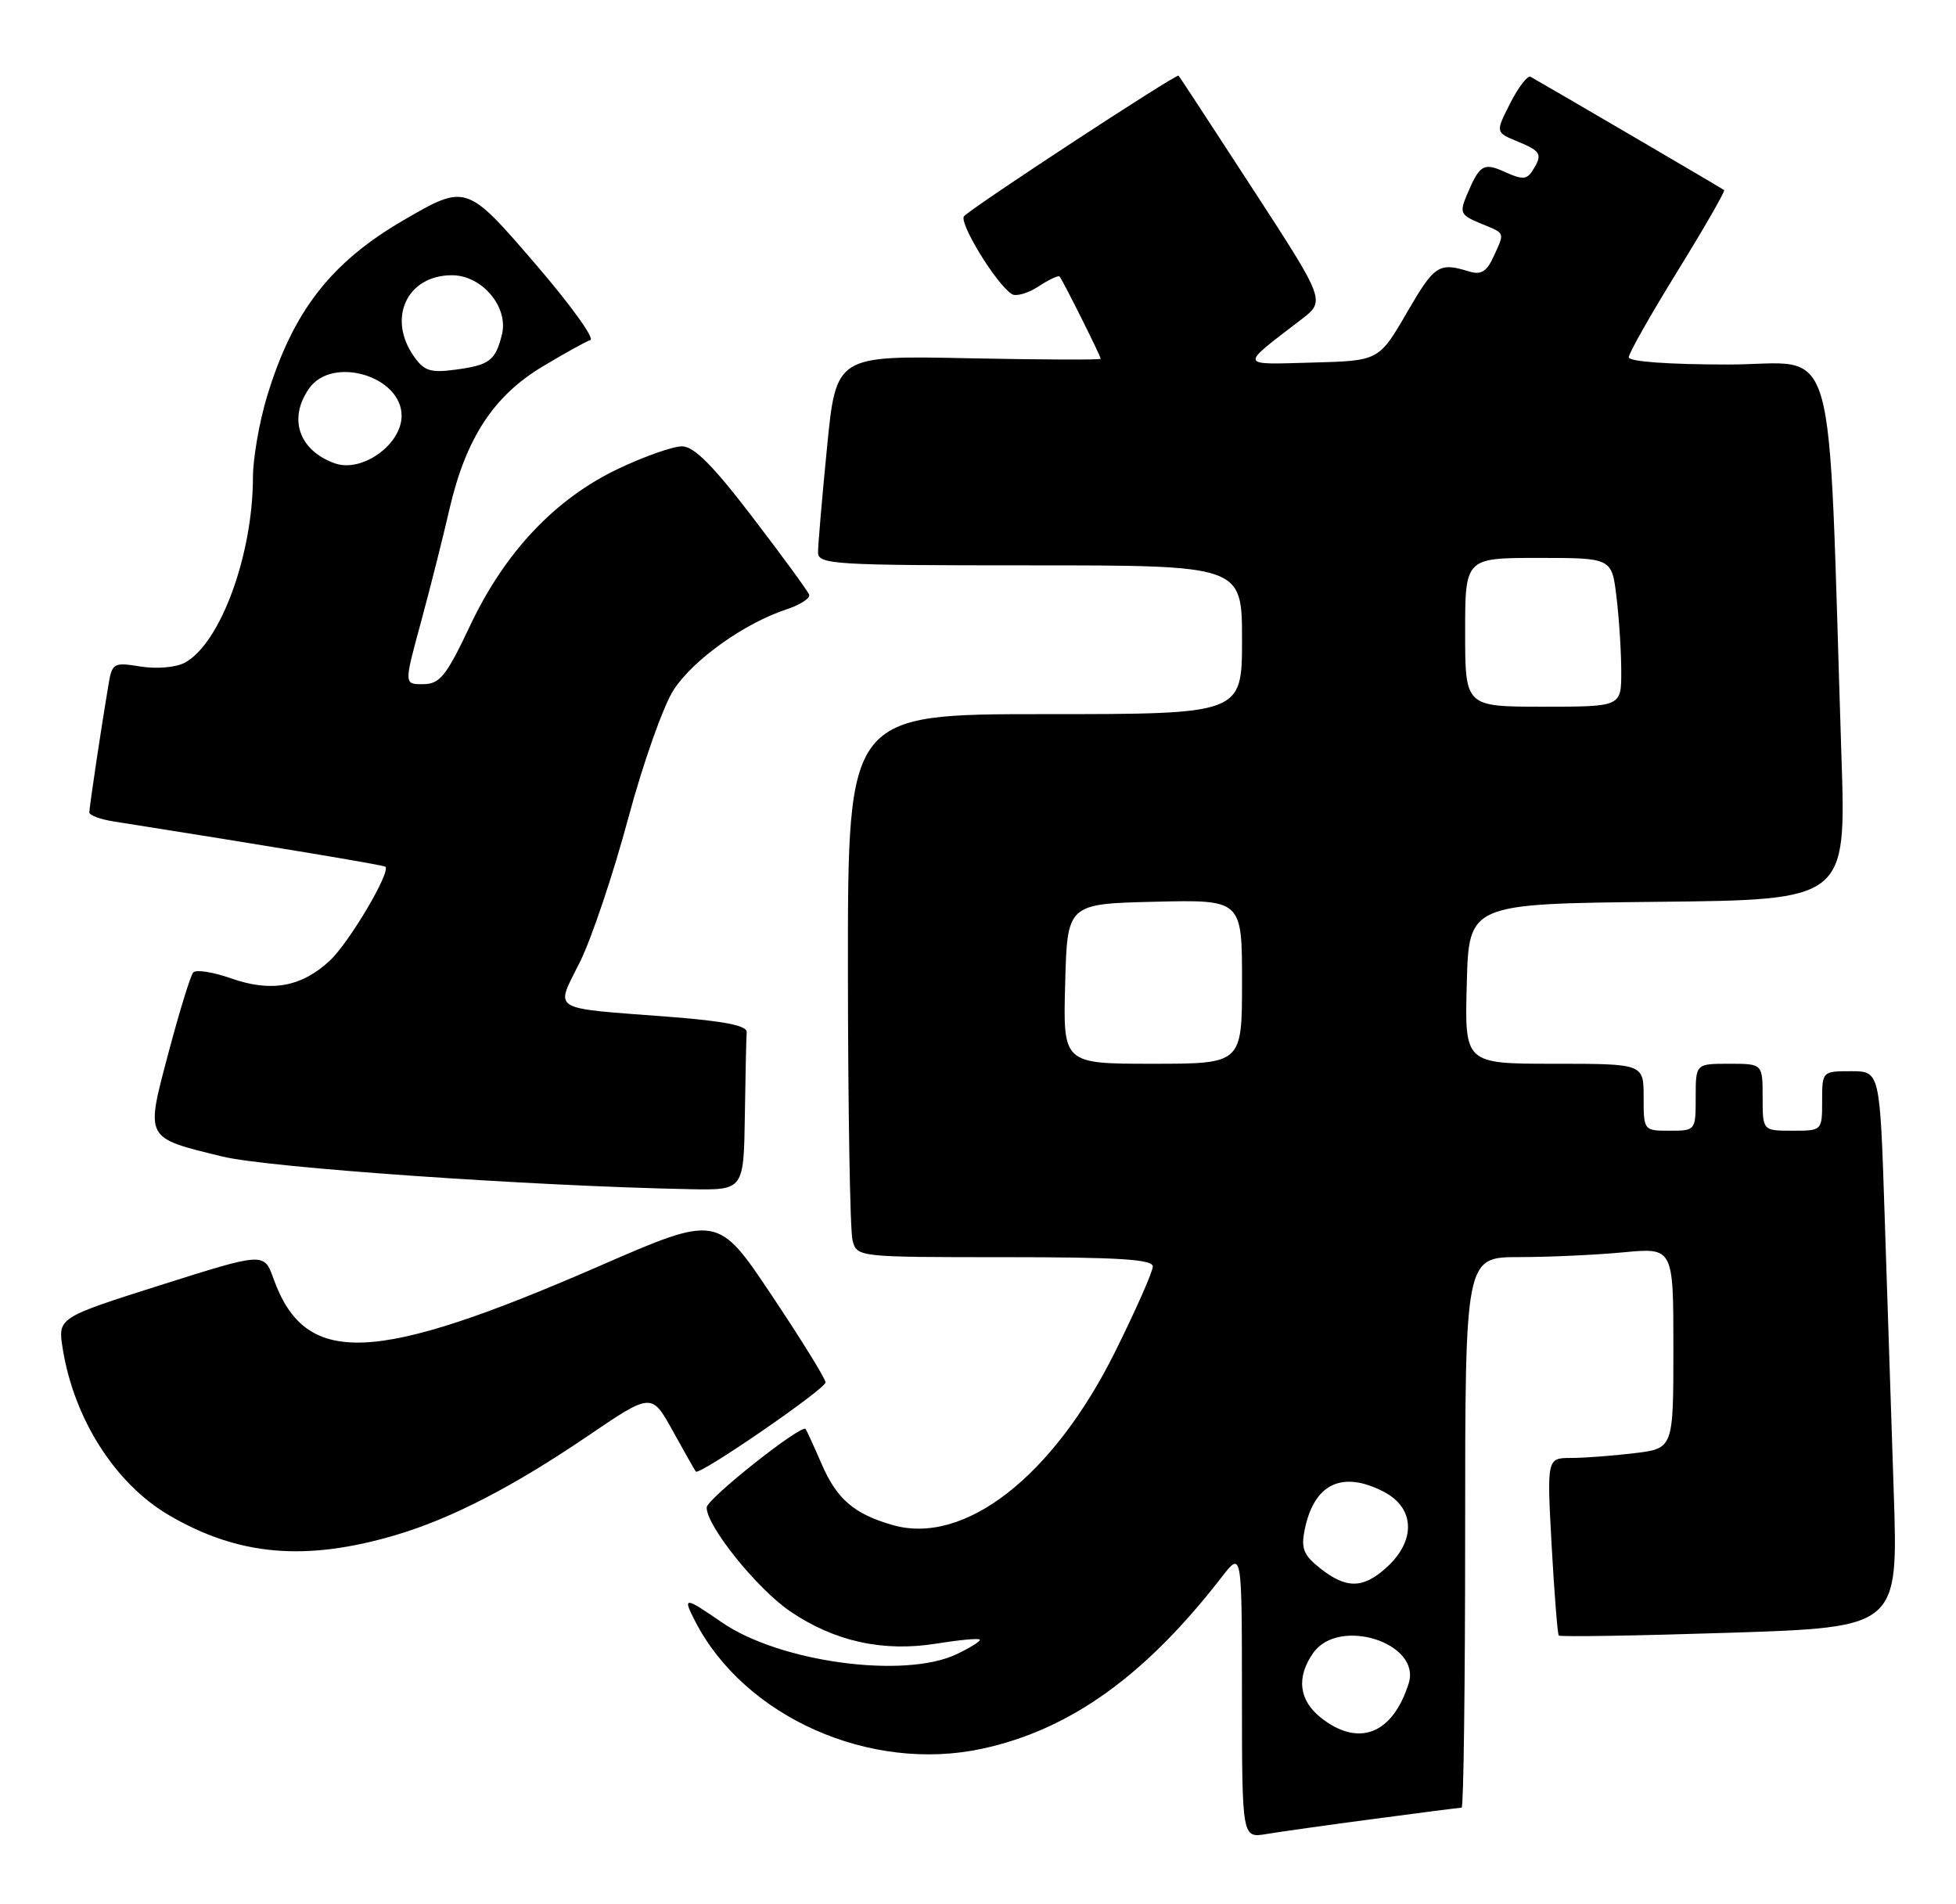 <?xml version="1.0" encoding="UTF-8" standalone="no"?>
<!DOCTYPE svg PUBLIC "-//W3C//DTD SVG 1.1//EN" "http://www.w3.org/Graphics/SVG/1.1/DTD/svg11.dtd" >
<svg xmlns="http://www.w3.org/2000/svg" xmlns:xlink="http://www.w3.org/1999/xlink" version="1.1" viewBox="0 0 263 256">
 <g >
 <path fill="currentColor"
d=" M 184.78 244.51 C 190.99 243.68 196.28 243.00 196.53 243.00 C 196.79 243.00 197.00 226.35 197.00 206.00 C 197.00 169.00 197.00 169.00 204.25 168.99 C 208.24 168.99 214.54 168.70 218.25 168.35 C 225.00 167.71 225.00 167.71 225.00 181.22 C 225.00 194.72 225.00 194.72 219.75 195.35 C 216.86 195.70 213.04 195.99 211.25 195.99 C 207.99 196.00 207.99 196.00 208.63 207.75 C 208.99 214.21 209.42 219.66 209.59 219.86 C 209.75 220.06 220.09 219.89 232.56 219.49 C 255.23 218.75 255.23 218.75 254.63 200.62 C 254.30 190.66 253.74 173.84 253.40 163.25 C 252.77 144.00 252.77 144.00 248.88 144.00 C 245.02 144.00 245.00 144.02 245.00 148.00 C 245.00 152.00 245.00 152.00 241.00 152.00 C 237.00 152.00 237.00 152.00 237.00 147.50 C 237.00 143.00 237.00 143.00 232.50 143.00 C 228.00 143.00 228.00 143.00 228.00 147.50 C 228.00 151.98 227.98 152.00 224.50 152.00 C 221.02 152.00 221.00 151.98 221.00 147.50 C 221.00 143.00 221.00 143.00 208.97 143.00 C 196.93 143.00 196.93 143.00 197.22 132.25 C 197.50 121.50 197.50 121.50 222.86 121.23 C 248.23 120.97 248.23 120.97 247.60 101.73 C 245.70 43.21 247.37 49.00 232.39 49.00 C 224.37 49.00 219.00 48.61 219.00 48.03 C 219.00 47.49 221.96 42.27 225.57 36.43 C 229.18 30.58 231.99 25.69 231.82 25.55 C 231.54 25.32 207.76 11.42 205.79 10.32 C 205.40 10.11 204.17 11.70 203.07 13.86 C 201.07 17.79 201.07 17.79 204.03 19.01 C 207.24 20.34 207.45 20.74 206.06 22.94 C 205.30 24.14 204.67 24.17 202.42 23.15 C 199.48 21.81 198.97 22.10 197.25 26.16 C 196.22 28.60 196.36 28.91 199.06 30.03 C 202.46 31.43 202.35 31.15 200.81 34.52 C 199.90 36.52 199.13 36.98 197.56 36.50 C 193.45 35.24 192.90 35.60 189.18 42.00 C 185.40 48.50 185.40 48.50 176.45 48.74 C 166.50 49.01 166.59 49.37 174.94 42.97 C 178.23 40.45 178.23 40.45 168.49 25.47 C 163.14 17.24 158.63 10.35 158.47 10.17 C 158.20 9.87 131.53 27.32 129.64 29.04 C 128.81 29.80 133.97 38.25 136.06 39.54 C 136.62 39.89 138.23 39.42 139.63 38.51 C 141.03 37.59 142.31 36.99 142.47 37.17 C 142.88 37.63 148.00 47.87 148.00 48.23 C 148.00 48.39 139.99 48.36 130.21 48.16 C 112.42 47.79 112.42 47.79 111.20 60.14 C 110.53 66.94 109.99 73.29 109.99 74.25 C 110.00 75.88 112.03 76.00 138.50 76.00 C 167.00 76.00 167.00 76.00 167.00 86.00 C 167.00 96.00 167.00 96.00 140.50 96.00 C 114.00 96.00 114.00 96.00 114.01 130.25 C 114.02 149.09 114.30 165.51 114.63 166.75 C 115.23 168.99 115.34 169.00 135.12 169.00 C 150.35 169.00 155.00 169.29 155.00 170.25 C 155.01 170.94 152.73 176.08 149.95 181.69 C 141.60 198.49 129.69 207.78 120.03 205.01 C 114.86 203.53 112.54 201.55 110.50 196.86 C 109.46 194.46 108.48 192.32 108.32 192.10 C 107.81 191.38 95.05 201.48 95.02 202.64 C 94.97 205.09 101.75 213.54 106.23 216.60 C 112.19 220.66 118.76 222.11 125.95 220.94 C 128.94 220.46 131.54 220.21 131.73 220.40 C 131.92 220.59 130.52 221.47 128.63 222.37 C 121.58 225.72 104.80 223.44 97.04 218.08 C 92.01 214.61 91.74 214.60 93.50 218.00 C 100.14 230.83 116.99 238.31 132.00 235.09 C 143.85 232.55 153.99 225.29 164.27 212.00 C 166.98 208.50 166.98 208.50 166.99 227.80 C 167.00 247.09 167.00 247.09 170.25 246.55 C 172.04 246.25 178.58 245.33 184.78 244.51 Z  M 53.23 206.35 C 60.66 204.15 68.97 199.87 78.98 193.07 C 87.61 187.21 87.61 187.21 90.46 192.35 C 92.02 195.18 93.42 197.64 93.56 197.82 C 94.01 198.40 111.00 186.72 111.00 185.83 C 111.00 185.35 107.74 180.08 103.75 174.11 C 96.50 163.26 96.50 163.26 80.50 170.23 C 50.17 183.43 41.04 183.78 36.77 171.88 C 35.50 168.35 35.50 168.35 21.63 172.74 C 7.77 177.14 7.77 177.14 8.43 181.28 C 9.94 190.74 15.49 199.45 22.71 203.68 C 32.05 209.15 41.07 209.94 53.23 206.35 Z  M 100.15 150.00 C 100.23 144.50 100.34 139.44 100.40 138.75 C 100.47 137.87 97.40 137.26 90.00 136.69 C 73.64 135.43 74.64 136.05 78.01 129.25 C 79.57 126.09 82.48 117.42 84.47 110.00 C 86.47 102.55 89.22 94.80 90.60 92.70 C 93.26 88.65 100.09 83.79 105.71 81.93 C 107.57 81.32 108.97 80.42 108.80 79.95 C 108.64 79.48 105.22 74.80 101.20 69.55 C 95.88 62.58 93.31 60.00 91.70 60.00 C 90.49 60.00 86.67 61.34 83.21 62.98 C 74.70 67.00 67.91 74.17 63.23 84.06 C 60.00 90.89 59.15 91.95 56.91 91.97 C 54.32 92.00 54.32 92.00 56.57 83.75 C 57.80 79.21 59.54 72.35 60.42 68.50 C 62.62 58.95 66.34 53.24 72.94 49.28 C 75.89 47.51 78.79 45.90 79.38 45.71 C 79.98 45.51 76.70 40.96 72.09 35.60 C 62.72 24.71 62.69 24.70 54.21 29.63 C 44.46 35.31 39.38 41.87 35.92 53.24 C 34.87 56.68 34.01 61.62 34.01 64.20 C 33.99 74.65 29.61 86.53 24.84 89.09 C 23.65 89.72 21.07 89.95 18.91 89.60 C 15.22 89.01 15.07 89.10 14.55 92.25 C 13.61 97.81 12.02 108.47 12.01 109.20 C 12.00 109.59 13.46 110.14 15.25 110.42 C 36.28 113.74 51.56 116.28 51.82 116.51 C 52.58 117.20 46.93 126.74 44.34 129.14 C 40.53 132.69 36.43 133.42 31.04 131.51 C 28.62 130.66 26.34 130.31 25.98 130.73 C 25.61 131.15 24.12 136.00 22.66 141.50 C 19.55 153.22 19.39 152.90 29.90 155.47 C 36.00 156.97 71.43 159.44 92.75 159.86 C 100.00 160.00 100.00 160.00 100.15 150.00 Z  M 177.63 230.93 C 174.65 228.58 174.27 225.49 176.56 222.22 C 180.00 217.30 191.13 220.84 189.41 226.30 C 187.25 233.12 182.69 234.91 177.63 230.93 Z  M 177.54 210.85 C 175.29 209.08 174.91 208.18 175.42 205.67 C 176.66 199.46 180.45 197.63 186.05 200.53 C 190.27 202.71 190.42 207.13 186.39 210.75 C 183.26 213.57 181.02 213.59 177.54 210.85 Z  M 143.22 132.25 C 143.50 121.50 143.50 121.50 155.25 121.22 C 167.00 120.94 167.00 120.94 167.00 131.97 C 167.00 143.00 167.00 143.00 154.97 143.00 C 142.93 143.00 142.93 143.00 143.22 132.25 Z  M 197.00 85.00 C 197.00 75.00 197.00 75.00 206.86 75.00 C 216.72 75.00 216.72 75.00 217.35 80.25 C 217.70 83.14 217.99 87.64 217.99 90.25 C 218.00 95.00 218.00 95.00 207.50 95.00 C 197.00 95.00 197.00 95.00 197.00 85.00 Z  M 45.00 62.28 C 40.18 60.54 38.72 56.27 41.56 52.22 C 44.66 47.79 54.00 50.54 54.00 55.89 C 54.00 59.78 48.63 63.59 45.00 62.28 Z  M 55.64 47.89 C 52.04 42.75 54.74 37.00 60.76 37.00 C 64.80 37.00 68.40 41.25 67.49 44.96 C 66.62 48.48 65.83 49.08 61.26 49.69 C 57.88 50.15 57.02 49.87 55.64 47.89 Z "/>
</g>
</svg>